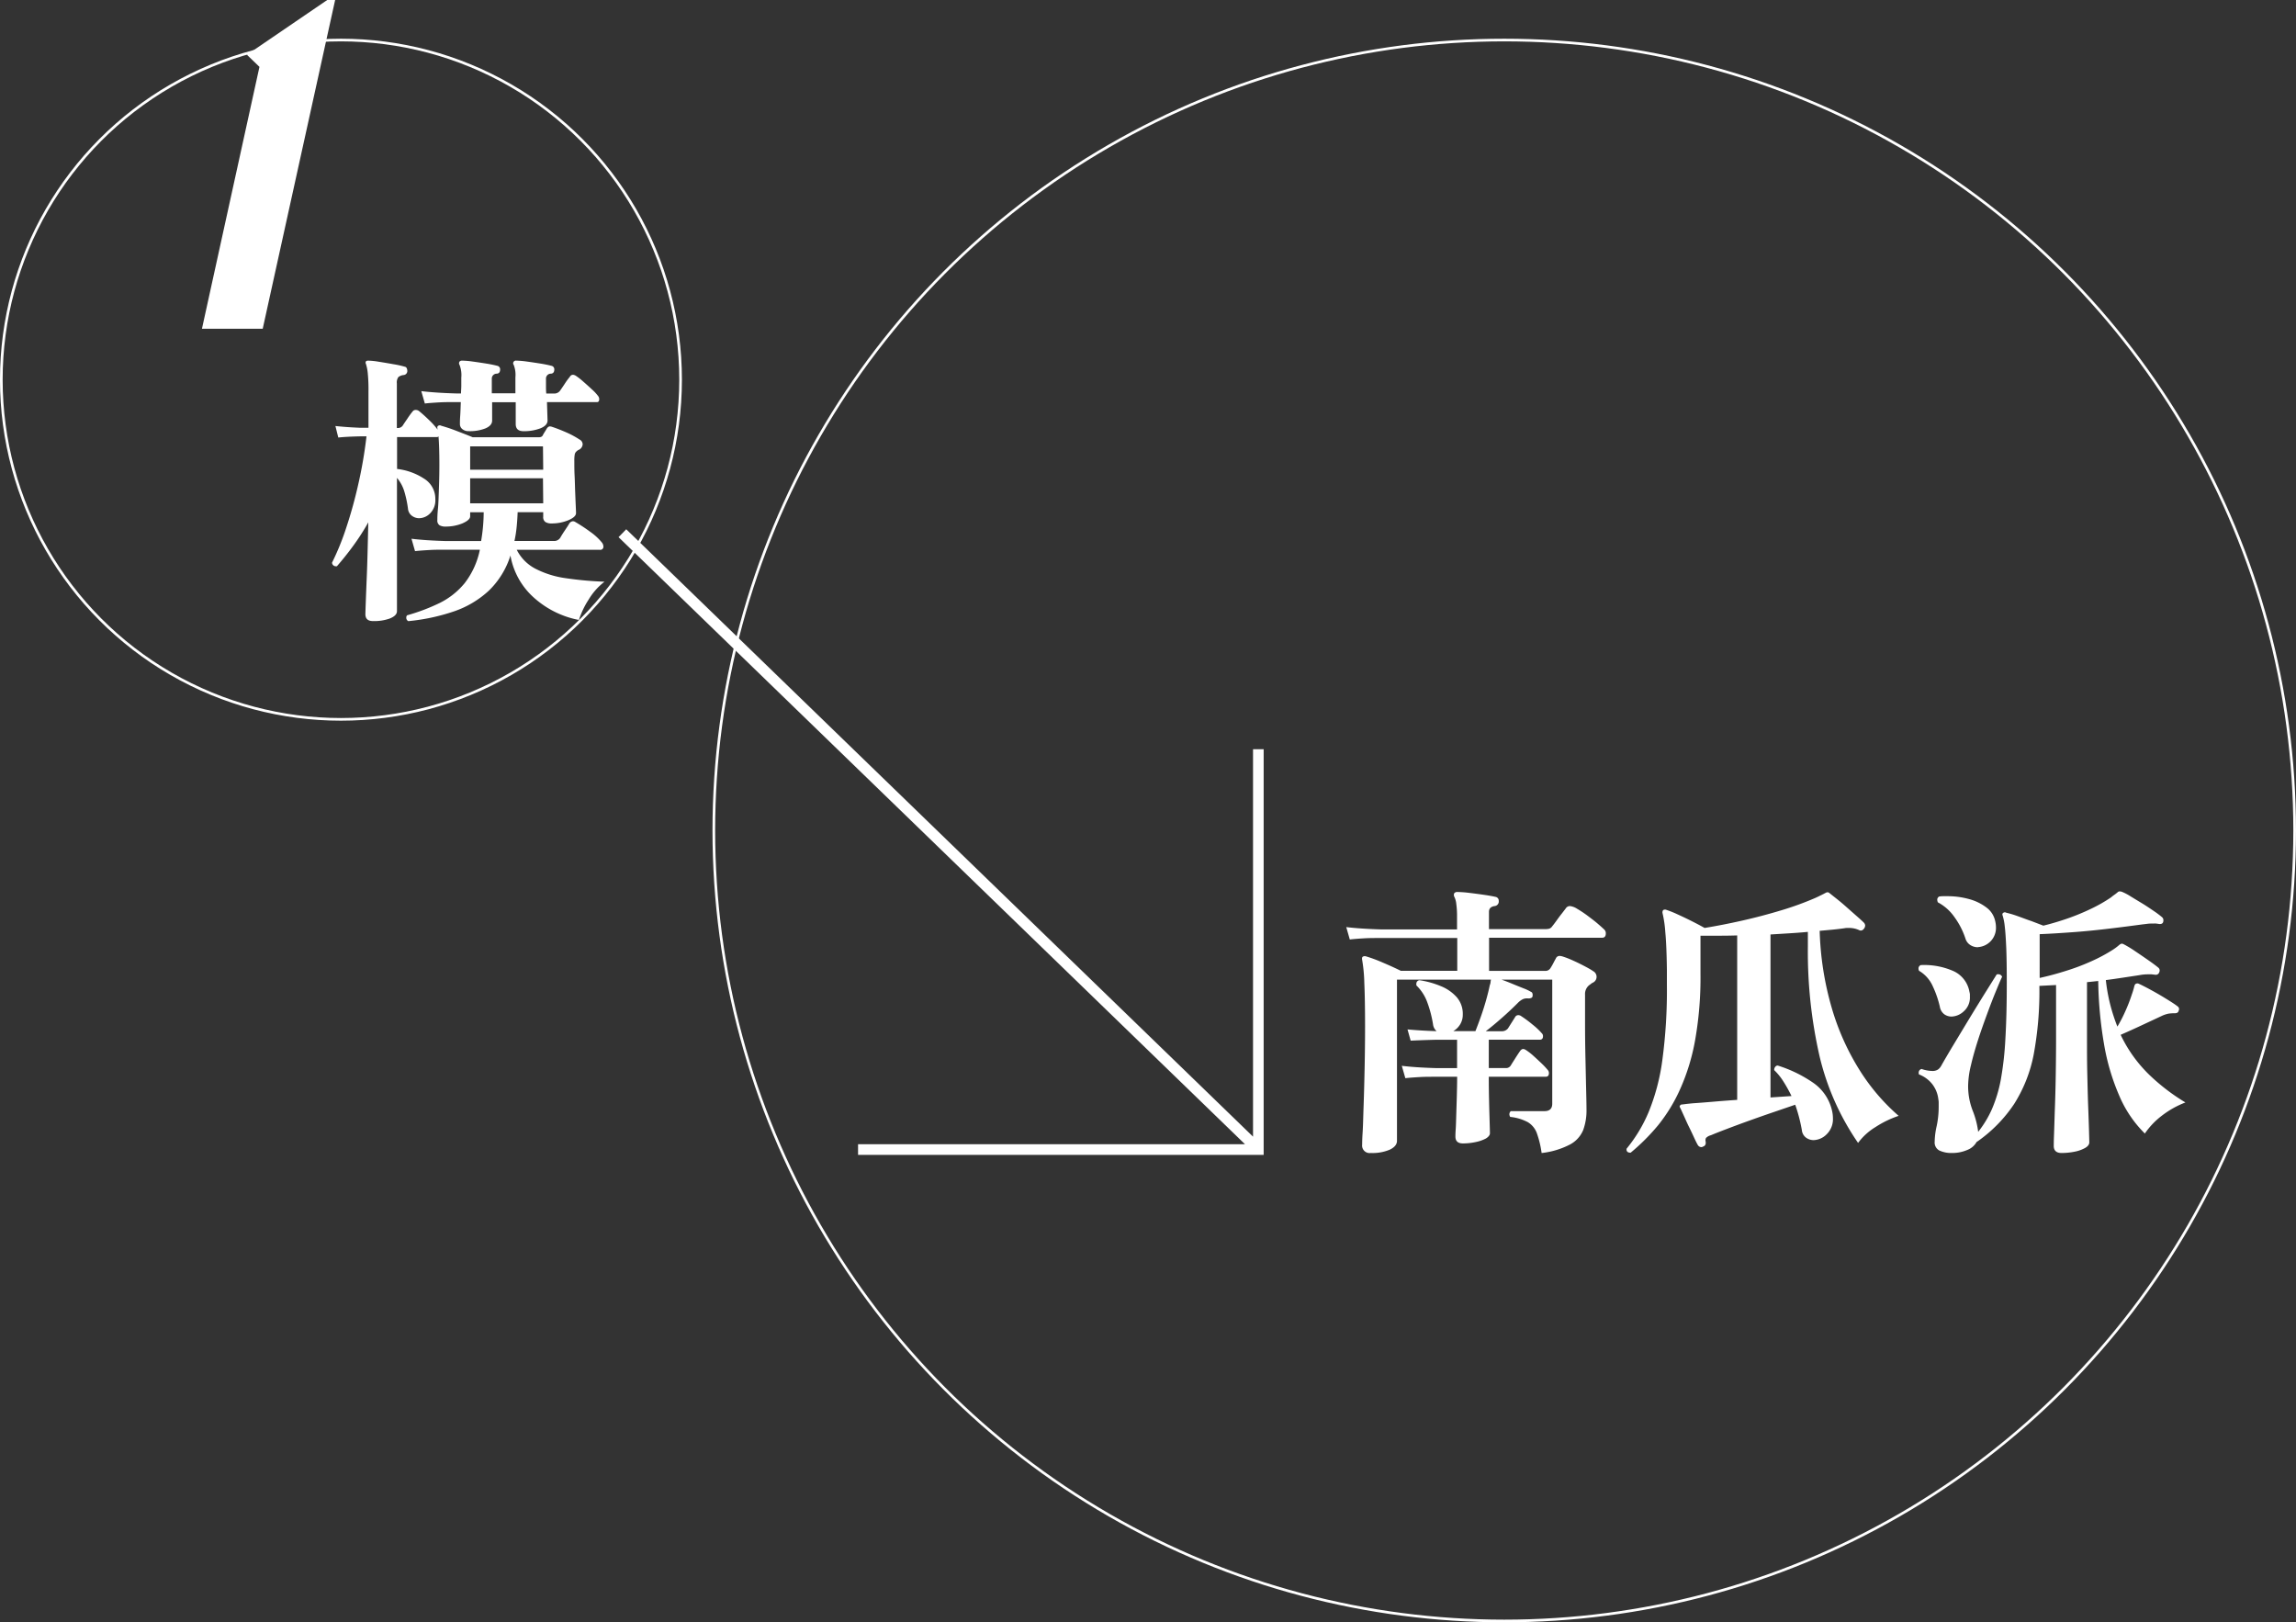 <svg xmlns="http://www.w3.org/2000/svg" viewBox="0 0 648.03 457.86"><rect x="0" y="0" width="648.03" height="457.86" fill="#333333" stroke="none"/><defs><style>.cls-1{fill:#fff;}.cls-2{fill:none;stroke:#fff;stroke-miterlimit:10;stroke-width:0.75px;}</style></defs><g id="圖層_2" data-name="圖層 2"><g id="_3盤" data-name="3盤"><g id="_3盤盧筍炒蝦仁" data-name="3盤盧筍炒蝦仁"><path class="cls-1" d="M386.9,325.4a2.12,2.12,0,0,1-2.44-2.36c0-.32,0-1.46.13-3.41s.17-4.48.28-7.59.2-6.59.28-10.43.13-7.83.13-11.94q0-7.56-.21-12.19a44.45,44.45,0,0,0-.61-6.57c-.1-.49,0-.79.17-.9s.48-.24,1-.08a42,42,0,0,1,4.59,1.71q2.88,1.22,5.16,2.35h15.92v-9.26H389.74c-1.73,0-3.27,0-4.63.08s-2.73.17-4.14.33l-1-3.49q4,.48,9.74.65h21.53v-3.58a24.59,24.59,0,0,0-.21-3.57,5.8,5.8,0,0,0-.53-2,1.18,1.18,0,0,1-.08-1,1,1,0,0,1,.9-.41,32.35,32.35,0,0,1,3.29.24c1.43.17,2.86.36,4.3.57s2.5.41,3.21.57a1.09,1.09,0,0,1,.89,1.14,1.29,1.29,0,0,1-1.22,1.46c-1,.16-1.54.7-1.54,1.62v4.88H436a5.14,5.14,0,0,0,1.26-.12,1.7,1.7,0,0,0,.86-.7c.27-.32.66-.83,1.17-1.54s1-1.39,1.55-2.07l1.09-1.42a1.35,1.35,0,0,1,1.22-.65,4.74,4.74,0,0,1,2,.77,32.39,32.39,0,0,1,2.88,1.91c1,.76,2,1.5,2.85,2.23s1.51,1.32,1.95,1.75a1.42,1.42,0,0,1,.4,1.06c0,.81-.35,1.21-1.05,1.21H420.28V274H436a1.64,1.64,0,0,0,1.63-.81,14.47,14.47,0,0,0,.73-1.26c.27-.51.51-1,.73-1.34a1.16,1.16,0,0,1,1.14-.81,4.5,4.5,0,0,1,.81.16,25.39,25.39,0,0,1,2.92,1.14c1.09.48,2.14,1,3.17,1.54s1.87,1,2.52,1.46a1.81,1.81,0,0,1-.08,3.25,2.67,2.67,0,0,0-.57.37,5.1,5.1,0,0,1-.49.36,3.2,3.2,0,0,0-1.14,2.68v7.64q0,5.69.13,11c.08,3.55.14,6.57.2,9.06s.08,4.06.08,4.71a16.1,16.1,0,0,1-.93,5.76,8.17,8.17,0,0,1-3.66,4.06,22.72,22.72,0,0,1-8.08,2.44,27.48,27.48,0,0,0-1.38-5.69,6.09,6.09,0,0,0-2.48-3,13.49,13.49,0,0,0-5-1.5,1.49,1.49,0,0,1-.24-.73,1.24,1.24,0,0,1,.4-.9h9.5c1.46,0,2.2-.7,2.2-2.11v-35h-14.3c.92.32,1.94.72,3.05,1.18s2.15.88,3.12,1.26a13.18,13.18,0,0,1,2.12,1c.32.11.48.41.48.89s-.12.71-.36.81a2.09,2.09,0,0,1-.86.17,3,3,0,0,0-1.54.2,5.43,5.43,0,0,0-1.54,1.18c-1.35,1.35-2.84,2.75-4.47,4.18s-3.11,2.67-4.46,3.69H424a2.13,2.13,0,0,0,1.62-.81l2-3.16a1,1,0,0,1,.89-.57,1.44,1.44,0,0,1,.9.32,32.75,32.75,0,0,1,3.12,2.32,19.67,19.67,0,0,1,2.64,2.48,1.07,1.07,0,0,1,.33.81q0,1-.9,1H420.2v8h4.71a1.55,1.55,0,0,0,1.54-.81c.27-.43.69-1.1,1.26-2s1-1.53,1.26-1.91.57-.65.89-.65a1.29,1.29,0,0,1,.45.08,3.62,3.62,0,0,1,.45.25,17.1,17.1,0,0,1,2.11,1.66c.81.73,1.58,1.45,2.31,2.15a18.61,18.61,0,0,1,1.67,1.79,1.24,1.24,0,0,1,.32.89c0,.65-.3,1-.89,1H420.2q0,3.33.08,6.78c.05,2.3.11,4.3.16,6s.08,2.77.08,3.21-.39,1-1.17,1.46a10.55,10.55,0,0,1-2.93,1,16.73,16.73,0,0,1-3.53.37c-1.41,0-2.11-.65-2.11-1.95,0-.22,0-.89.08-2s.11-2.53.16-4.18.11-3.41.16-5.28.09-3.67.09-5.4H405.5c-1.79,0-3.36,0-4.71.08s-2.74.16-4.14.32l-1-3.49c2.65.33,5.93.54,9.83.65h5.77v-8h-6.1q-3.65.09-7,.25l-.89-3.17q3.57.33,7.87.48h.33a3.05,3.05,0,0,1-1-1.94,32.76,32.76,0,0,0-1.78-6.62,12.55,12.55,0,0,0-2.93-4.35.52.52,0,0,0,0-.24.32.32,0,0,1,0-.16,1,1,0,0,1,.9-1.06,25.32,25.32,0,0,1,6,1.67,12,12,0,0,1,4.5,3.12,7.14,7.14,0,0,1,1.71,4.88,5.23,5.23,0,0,1-.77,2.84,5.47,5.47,0,0,1-1.91,1.86h6.25c.43-1.08.92-2.38,1.46-3.89s1.05-3.09,1.51-4.71.82-3.09,1.09-4.39a3,3,0,0,0,.21-.81,3.71,3.71,0,0,1,.12-.73H394.29v45.48q0,1.54-2.07,2.52A12.52,12.52,0,0,1,386.9,325.4Z"/><path class="cls-1" d="M460.24,325.32q-1.31,0-1.14-1.14a41.61,41.61,0,0,0,6.21-10.31,59.23,59.23,0,0,0,3.86-14.58,147.81,147.81,0,0,0,1.3-21.32v-4.3c-.06-4.44-.2-8-.45-10.6a33.18,33.18,0,0,0-.77-5.32,1.08,1.08,0,0,1,.16-.89,1,1,0,0,1,.9-.08,28.4,28.4,0,0,1,3.2,1.29c1.44.65,2.87,1.34,4.31,2.07s2.53,1.32,3.29,1.75q5-.81,10.6-2.07t11.08-2.92a86.45,86.45,0,0,0,9.5-3.45c.49-.22,1-.45,1.47-.7l1.38-.69a1.37,1.37,0,0,1,.65-.24.81.81,0,0,1,.57.24l2.11,1.67c.92.73,1.88,1.54,2.88,2.44l2.8,2.47c.87.76,1.49,1.33,1.87,1.71a1.25,1.25,0,0,1,.41.89,1.48,1.48,0,0,1-.25.73c-.43.65-.95.82-1.54.49a6.84,6.84,0,0,0-2.6-.57h-.69a4.29,4.29,0,0,0-.77.08c-1.14.16-2.29.3-3.45.41l-3.54.32A86.34,86.34,0,0,0,517,284.47a69.51,69.51,0,0,0,7.88,17.58,57.45,57.45,0,0,0,11,12.87,28.43,28.43,0,0,0-6.54,3.17,17,17,0,0,0-4.91,4.47,72.53,72.53,0,0,1-10.85-24.37A132.42,132.42,0,0,1,510.26,267V263c-1.68.16-3.41.29-5.19.4l-5.36.33v46l5.93-.4a40.84,40.84,0,0,0-2.28-4.1,16.9,16.9,0,0,0-2.6-3.21v-.16a1.23,1.23,0,0,1,.29-.77.84.84,0,0,1,.69-.37,36.92,36.92,0,0,1,9.91,4.79,13.08,13.08,0,0,1,5.44,8,9.19,9.19,0,0,1,.24,2,5.93,5.93,0,0,1-1.79,4.63,5.41,5.41,0,0,1-3.65,1.63,3.61,3.61,0,0,1-2.19-.73,3,3,0,0,1-1.14-2.12,46.2,46.2,0,0,0-1.87-7.14l-6.05,2.07c-2.3.78-4.62,1.6-6.94,2.43s-4.46,1.63-6.38,2.36-3.4,1.31-4.42,1.75a2.91,2.91,0,0,0-1.39.77,1.41,1.41,0,0,0-.08,1.09.22.22,0,0,0,0,.13s0,.09,0,.2a1,1,0,0,1-.73,1,1.25,1.25,0,0,1-.48.17,1.21,1.21,0,0,1-1.06-.66c-.22-.37-.54-1-1-2s-.93-2-1.47-3.09-1-2.17-1.46-3.17-.76-1.72-1-2.15-.17-.57,0-.73a.63.63,0,0,1,.57-.24l1.38-.17,1.54-.16c1.68-.11,3.61-.26,5.81-.45s4.45-.36,6.78-.52V264c-1.84.06-3.63.08-5.36.08h-5v10.8a101.42,101.42,0,0,1-1.5,18.6,59.25,59.25,0,0,1-4.22,13.85A46.15,46.15,0,0,1,468,317.56,58.58,58.58,0,0,1,460.24,325.32Z"/><path class="cls-1" d="M551,325.4a7.94,7.94,0,0,1-3.61-.69,2.53,2.53,0,0,1-1.34-2.48,21.3,21.3,0,0,1,.57-4.46,26.44,26.44,0,0,0,.56-5.53c0-.37,0-.74,0-1.09s-.06-.72-.12-1.1a8.44,8.44,0,0,0-1.74-4.14,8.72,8.72,0,0,0-3.7-2.68,1,1,0,0,1-.08-.41,1.06,1.06,0,0,1,.81-1.13,9.63,9.63,0,0,0,3,.56,2.77,2.77,0,0,0,1.62-.4,3,3,0,0,0,.89-1q1.23-2.19,3.37-5.76c1.44-2.38,2.94-4.88,4.51-7.47s3.06-5,4.47-7.27l3.33-5.32a.82.82,0,0,1,.4-.08,1.15,1.15,0,0,1,1.14.73c-.43.86-1,2.25-1.78,4.14s-1.59,4-2.48,6.42-1.75,4.83-2.56,7.35-1.48,4.9-2,7.14a25.81,25.81,0,0,0-.77,5.65,19,19,0,0,0,1.26,7,24.33,24.33,0,0,1,1.58,6.05,29.38,29.38,0,0,0,3.86-6.37,39.11,39.11,0,0,0,2.52-8.33A91.29,91.29,0,0,0,566,293.28q.4-6.7.4-16,0-6.26-.16-10c-.11-2.49-.24-4.42-.41-5.8a16,16,0,0,0-.57-3q-.24-.57.09-.81a.73.73,0,0,1,.89-.08,27.81,27.81,0,0,1,3.13.93c1.32.46,2.68,1,4.06,1.46l3.29,1.26q3.07-.74,6.62-1.95a62.91,62.91,0,0,0,6.82-2.8,42.1,42.1,0,0,0,5.64-3.21c.33-.27.65-.53,1-.77s.62-.47.89-.69a.71.71,0,0,1,.49-.24,2.3,2.3,0,0,1,.65.08,15.11,15.11,0,0,1,2.43,1.26c1,.62,2.13,1.3,3.29,2s2.26,1.45,3.29,2.15a24.75,24.75,0,0,1,2.28,1.7,1.12,1.12,0,0,1,.48,1c0,.76-.4,1.08-1.22,1-.27-.05-.55-.09-.85-.12s-.61,0-.93,0c-.54,0-1.07,0-1.59.08l-1.42.17c-2.76.37-5.82.77-9.17,1.17s-6.74.75-10.16,1-6.6.46-9.58.57V276c2.44-.54,4.91-1.2,7.43-2a61.17,61.17,0,0,0,7.19-2.72,45.45,45.45,0,0,0,5.93-3.17,14.13,14.13,0,0,0,1.95-1.46,2.2,2.2,0,0,1,.57-.32,1.16,1.16,0,0,1,.65.16,30.84,30.84,0,0,1,3.16,1.91c1.25.84,2.49,1.69,3.74,2.56s2.19,1.57,2.84,2.11a1,1,0,0,1,.41.81,1.4,1.4,0,0,1-.17.65,1,1,0,0,1-1.05.57l-1.06-.12c-.32,0-.67,0-1.05,0a12.61,12.61,0,0,0-2.44.24l-4.55.69c-1.57.24-3.19.48-4.87.69a49.11,49.11,0,0,0,1.26,7,51.25,51.25,0,0,0,2,6.13,38.94,38.94,0,0,0,2.23-4.31,45.4,45.4,0,0,0,1.83-4.71,23.74,23.74,0,0,0,.73-2.43c.11-.38.27-.6.49-.65a.83.83,0,0,1,.73,0c.86.38,2.06,1,3.57,1.82s3,1.7,4.39,2.56,2.41,1.52,3,2a.92.92,0,0,1,.33,1.22c-.11.49-.46.73-1.06.73a12.19,12.19,0,0,0-1.83.12,8.45,8.45,0,0,0-2,.69l-6,2.8c-2.14,1-4,1.83-5.49,2.48a38.88,38.88,0,0,0,8.21,11.41,57.34,57.34,0,0,0,10.07,7.68,26.17,26.17,0,0,0-6.7,3.77,21.59,21.59,0,0,0-4.75,5,33.21,33.21,0,0,1-7.19-10.6,62.92,62.92,0,0,1-4.35-14.74,113.86,113.86,0,0,1-1.62-17.71l-1.59.17-1.58.16v16.08c0,3.2,0,6.44.08,9.75s.14,6.37.25,9.21.19,5.19.24,7,.08,2.89.08,3.17c0,.59-.39,1.12-1.18,1.58a9.82,9.82,0,0,1-3,1.06,18.47,18.47,0,0,1-3.66.36c-1.46,0-2.19-.68-2.19-2,0-.22,0-1.34.08-3.37s.14-4.56.25-7.59.19-6.26.24-9.67.08-6.6.08-9.58V278l-4.71.24A98.09,98.09,0,0,1,574,297.58a40.37,40.37,0,0,1-5.53,14A40,40,0,0,1,558,322.23h-.08a5.12,5.12,0,0,1-2.68,2.32A10.63,10.63,0,0,1,551,325.4Zm-.16-38.5a3.55,3.55,0,0,1-2.07-.64,3.33,3.33,0,0,1-1.26-2.12,28.46,28.46,0,0,0-2-5.8,9.5,9.5,0,0,0-3.86-4.35,1.24,1.24,0,0,1-.16-.57,1,1,0,0,1,.65-1.05,20.38,20.38,0,0,1,9.22,1.7,7.89,7.89,0,0,1,4.5,5.85,5.34,5.34,0,0,1,.13.65c0,.22,0,.46,0,.73a5.16,5.16,0,0,1-1.71,4.1A5.28,5.28,0,0,1,550.79,286.9Zm7.39-19.57a3.87,3.87,0,0,1-2.11-.61,3.26,3.26,0,0,1-1.38-1.82,21.92,21.92,0,0,0-3.13-6.1,13.2,13.2,0,0,0-4.67-4.14,2.47,2.47,0,0,1-.16-.65,1,1,0,0,1,.57-1,8.47,8.47,0,0,1,1.13-.08h1.14a22.53,22.53,0,0,1,6.13.81,14.16,14.16,0,0,1,4.87,2.35,6.41,6.41,0,0,1,2.48,3.74,7.67,7.67,0,0,1,.25,1.95,5.42,5.42,0,0,1-5.12,5.52Z"/><path class="cls-1" d="M105.25,175.28c-1.41,0-2.12-.65-2.12-1.95q0-.41.09-2.88t.24-6.26q.17-3.76.28-8.16t.21-8.61A64.34,64.34,0,0,1,99.72,154c-1.51,2.09-3.06,4-4.63,5.81h-.16a1.09,1.09,0,0,1-1.22-1,72.72,72.72,0,0,0,4-9.83,126.92,126.92,0,0,0,3.41-12.31,126.71,126.71,0,0,0,2.32-13.52h-1.87c-2.49.06-4.52.16-6.09.33l-.81-3.25c1.89.21,4.17.38,6.82.49H104V110.47a46.53,46.53,0,0,0-.21-5.24,12.43,12.43,0,0,0-.52-2.56.67.67,0,0,1,0-.65c.1-.16.32-.24.65-.24a20.86,20.86,0,0,1,3.08.33c1.36.21,2.72.44,4.1.69a26.36,26.36,0,0,1,3.13.69.74.74,0,0,1,.57.44,1.88,1.88,0,0,1,.16.78,1.12,1.12,0,0,1-1,1.13,2.94,2.94,0,0,0-1.51.57,2.55,2.55,0,0,0-.44,1.79v12.59h.24a1.63,1.63,0,0,0,1.46-.74c.27-.43.71-1.08,1.3-1.94a22.1,22.1,0,0,1,1.46-2,1,1,0,0,1,.82-.41,1.48,1.48,0,0,1,1,.33c.87.7,1.81,1.55,2.84,2.55a20.83,20.83,0,0,1,2.36,2.64v-.16c-.11-.38-.08-.65.08-.81a.84.84,0,0,1,1-.08,44.31,44.31,0,0,1,4.23,1.42c1.78.68,3.33,1.28,4.63,1.82h18.51a2.34,2.34,0,0,0,.69-.08,1,1,0,0,0,.53-.4,9.51,9.51,0,0,1,.53-.94c.19-.29.39-.63.61-1s.57-.65.89-.65a2.48,2.48,0,0,1,.73.16c1,.33,2.34.84,3.94,1.54a24.55,24.55,0,0,1,3.7,2,1.53,1.53,0,0,1,.89,1.38,1.85,1.85,0,0,1-1.14,1.55,2.32,2.32,0,0,0-.28.16,2.41,2.41,0,0,0-.29.24,1.51,1.51,0,0,0-.52.86,10,10,0,0,0-.12,1.9c0,1.25,0,2.64.08,4.19s.1,3.06.16,4.55.11,2.77.16,3.85.08,1.79.08,2.11q0,1.06-2.19,2a12.27,12.27,0,0,1-4.71.9,3.17,3.17,0,0,1-1.75-.41,1.64,1.64,0,0,1-.61-1.46v-1.3H146.1c-.06,1.52-.15,2.94-.29,4.26a33.44,33.44,0,0,1-.61,3.86h11.05a2.07,2.07,0,0,0,1.87-.89c.27-.49.67-1.14,1.21-1.95s1-1.49,1.3-2a1.34,1.34,0,0,1,1.06-.73,1.21,1.21,0,0,1,.73.24,43.8,43.8,0,0,1,4.14,2.72,16.27,16.27,0,0,1,3.33,3.05,1.87,1.87,0,0,1,.41,1.05.87.87,0,0,1-1,1H145.85a12.18,12.18,0,0,0,5.24,5.32,26.58,26.58,0,0,0,8.53,2.68,99.15,99.15,0,0,0,11,1,18,18,0,0,0-4.5,5.08,23.54,23.54,0,0,0-2.72,5.72,26.44,26.44,0,0,1-12.92-6.49,20.67,20.67,0,0,1-6.41-11.7,23.61,23.61,0,0,1-6.09,9.91,27.54,27.54,0,0,1-9.83,5.85,56.44,56.44,0,0,1-12.91,2.76,1.06,1.06,0,0,1-.57-1,.9.9,0,0,1,.24-.65,54.7,54.7,0,0,0,9.22-3.49,21.32,21.32,0,0,0,7-5.56,22.74,22.74,0,0,0,4.31-9.46H126c-1.74,0-3.28,0-4.63.08s-2.76.16-4.23.32l-1-3.49c2.71.33,6,.54,9.75.65h9.9a49.53,49.53,0,0,0,.73-8.12H132.7v1.14c0,.7-.73,1.35-2.2,2a12.45,12.45,0,0,1-4.71.89,3.31,3.31,0,0,1-1.74-.37,1.6,1.6,0,0,1-.61-1.5c0-.43,0-1.46.16-3.08s.2-3.55.28-5.77.13-4.44.13-6.66c0-3.57-.09-6.28-.25-8.12q-.08.24-.48.24H112.07v9a17.4,17.4,0,0,1,7.59,2.72,6.66,6.66,0,0,1,3.21,5.8,5.22,5.22,0,0,1-1.46,4,4.44,4.44,0,0,1-3.09,1.38,3.39,3.39,0,0,1-2.07-.69,2.79,2.79,0,0,1-1.1-2,31.18,31.18,0,0,0-1-4.75,10.65,10.65,0,0,0-2.11-3.94v37.61c0,.86-.71,1.57-2.11,2.11A13.08,13.08,0,0,1,105.25,175.28Zm27-53.6a2.67,2.67,0,0,1-1.75-.57,1.8,1.8,0,0,1-.69-1.46c0-.43,0-1.19.08-2.28s.11-2.38.17-3.89h-1.3c-1.79,0-3.36,0-4.71.08s-2.74.16-4.14.32l-1-3.49q4,.48,9.75.65h1.46c0-.7.08-1.43.08-2.19v-2.28a7.83,7.83,0,0,0-.49-3.57.84.84,0,0,1-.08-.81c.11-.27.38-.41.81-.41a24.37,24.37,0,0,1,2.85.24c1.24.17,2.53.36,3.85.57s2.4.44,3.21.65a1,1,0,0,1,.81,1c0,.81-.35,1.22-1.05,1.22a1.38,1.38,0,0,0-1.3,1.46V111h6.66v-4.47A7.83,7.83,0,0,0,145,103a.76.76,0,0,1,.73-1.22,24.08,24.08,0,0,1,2.84.24c1.25.17,2.53.36,3.86.57s2.4.44,3.21.65a1,1,0,0,1,.81,1c0,.81-.35,1.22-1.05,1.22a1.38,1.38,0,0,0-1.3,1.46v1.87c0,.7,0,1.46.08,2.27h2.11a2,2,0,0,0,1.79-.81c.27-.38.7-1,1.3-1.91a19.33,19.33,0,0,1,1.46-2,1,1,0,0,1,.89-.57,1.87,1.87,0,0,1,.73.24,18.22,18.22,0,0,1,2.19,1.71c.87.76,1.71,1.52,2.52,2.27a12.18,12.18,0,0,1,1.71,1.87,1.34,1.34,0,0,1,.24.81c0,.55-.22.82-.65.82H154.38l.16,5.19c0,.92-.68,1.66-2,2.2a12.88,12.88,0,0,1-4.79.81c-1.46,0-2.19-.68-2.19-2v-6.17h-6.66v5.19c0,.92-.64,1.66-1.91,2.2A12,12,0,0,1,132.29,121.68Zm21,4.3H132.7v6.58h20.62Zm0,9H132.7v7.06h20.62Z"/><circle class="cls-2" cx="424.56" cy="234.39" r="223.09"/><circle class="cls-2" cx="96.23" cy="107.16" r="95.86"/><path class="cls-1" d="M94.59,0,74.15,92.78H57L73.23,18.87l-3.54-3.41L92.36,0Z"/><polygon class="cls-1" points="353.66 211.45 353.66 320.79 176.75 149.37 174.58 151.6 351.39 322.93 242.18 322.93 242.18 325.93 356.66 325.93 356.66 211.45 353.66 211.45"/></g></g></g></svg>